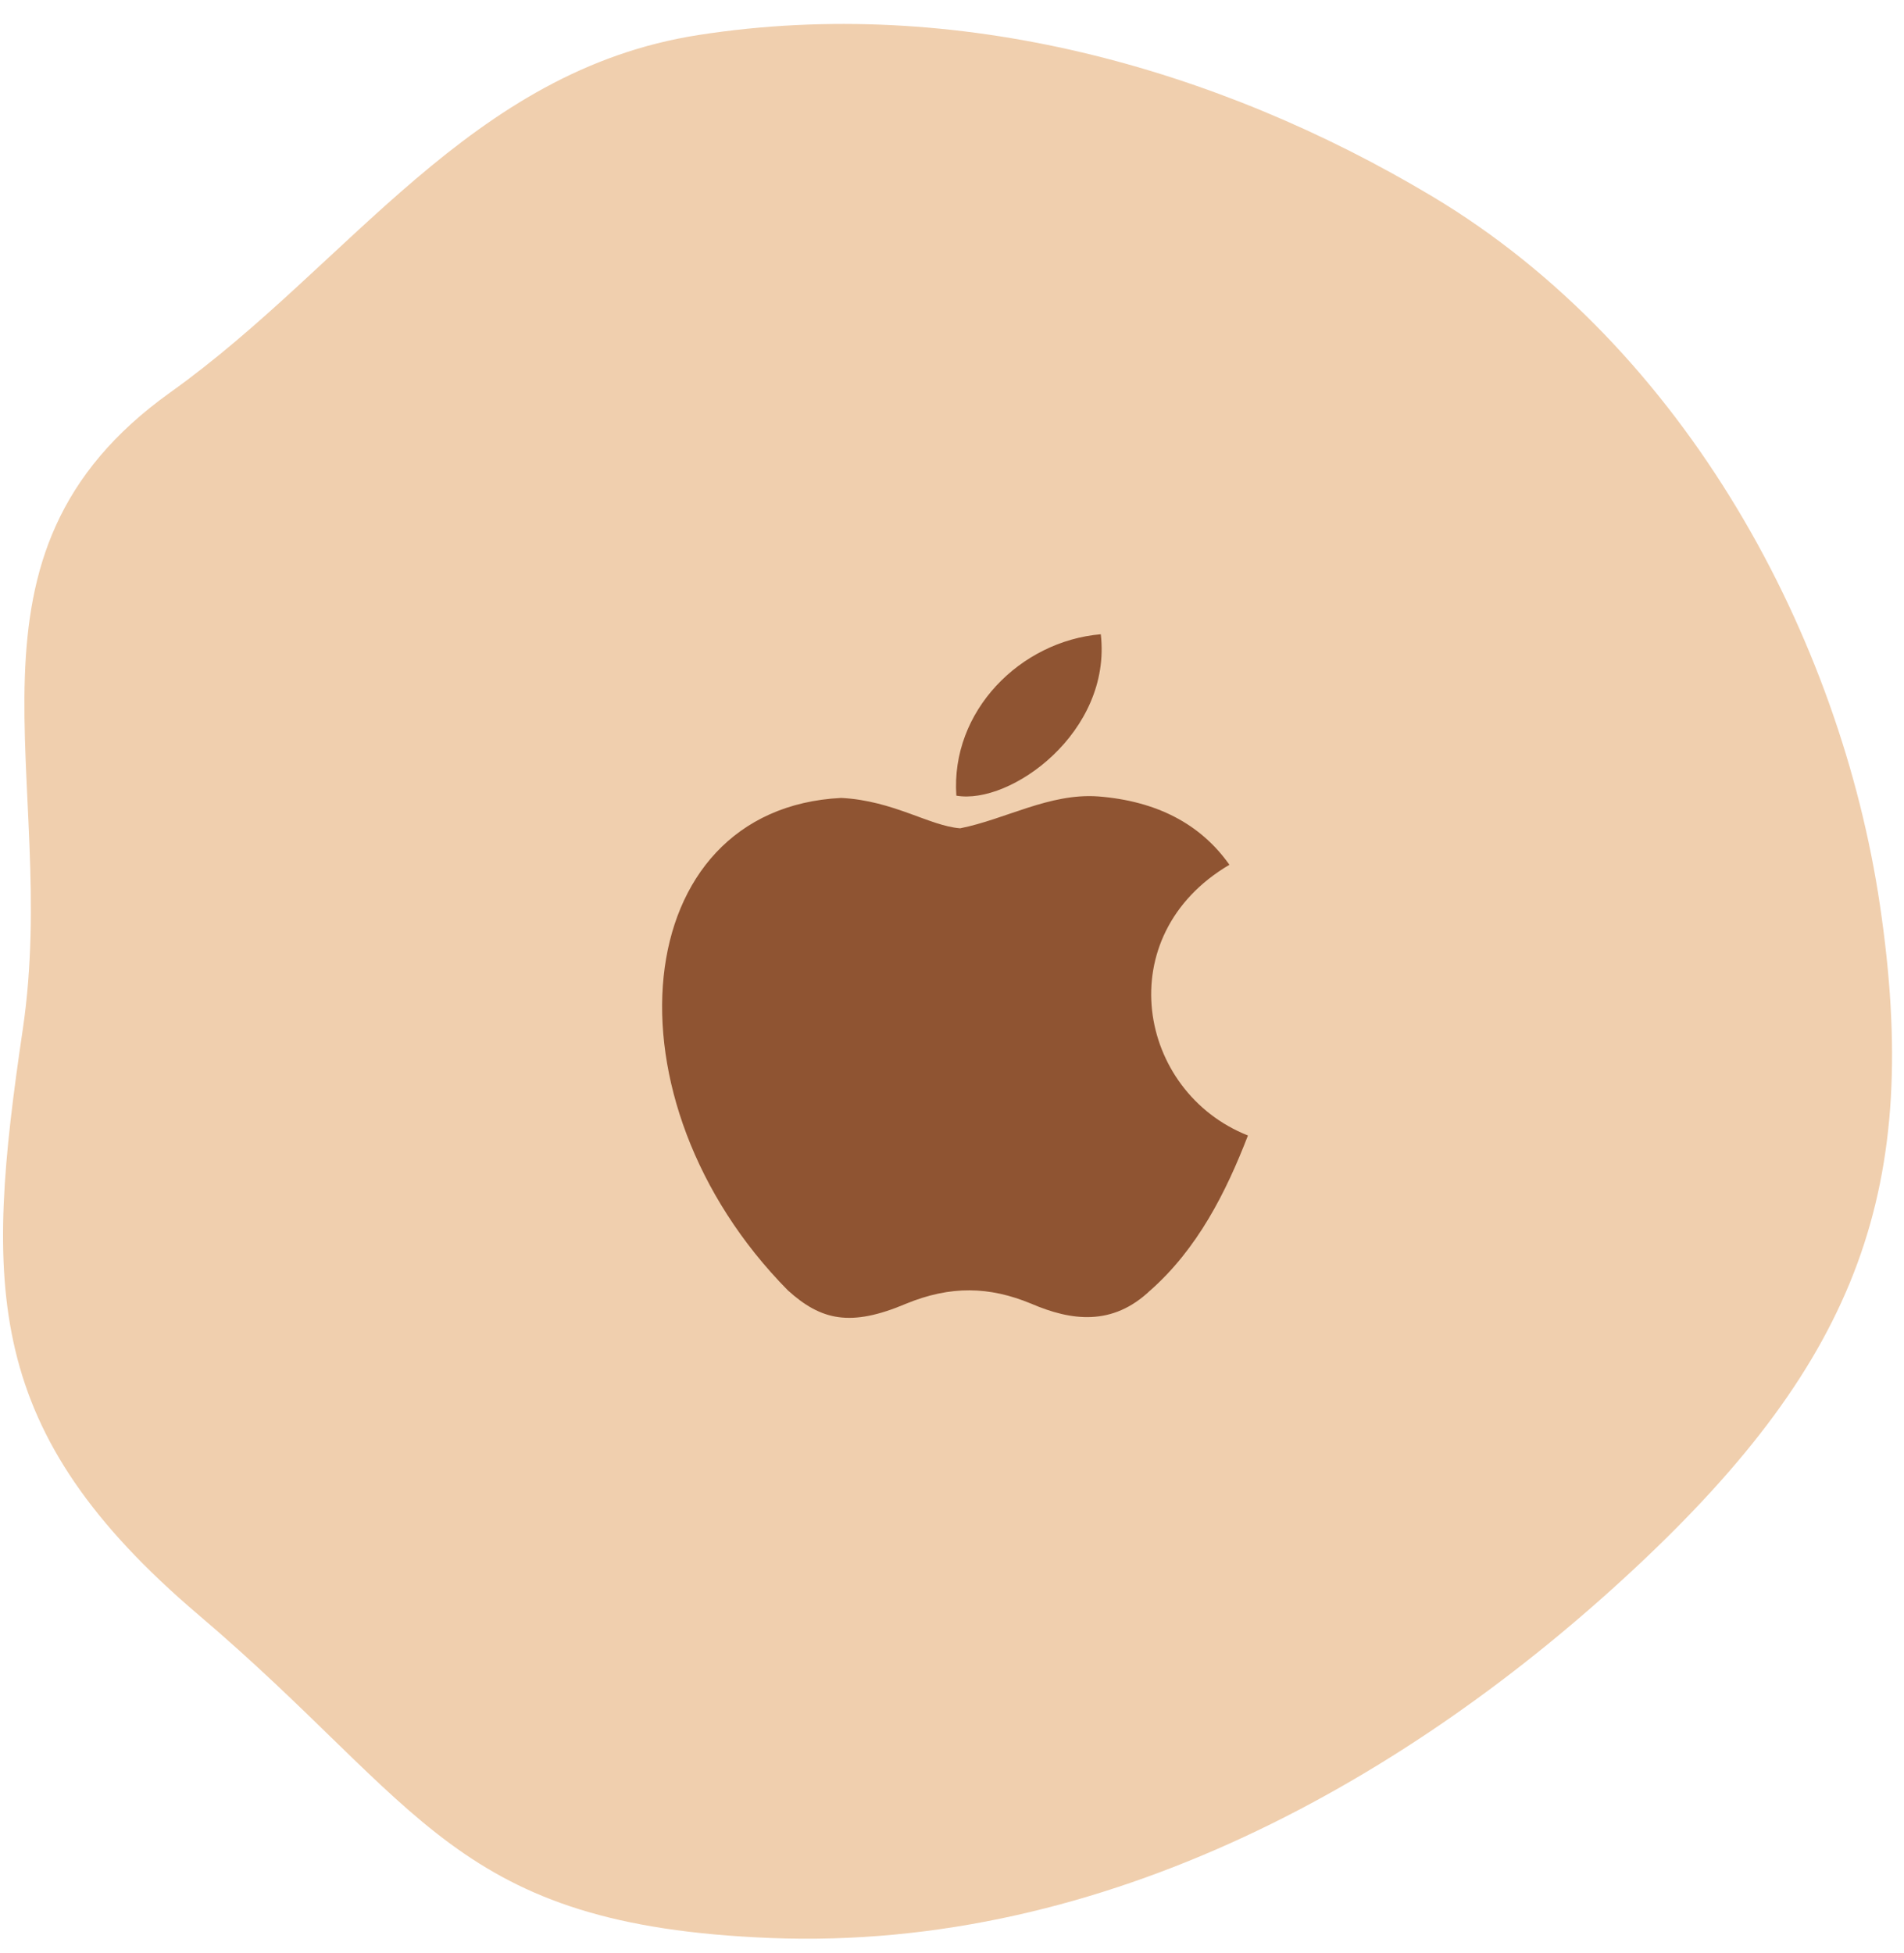 <svg width="78" height="80" viewBox="0 0 78 80" fill="none" xmlns="http://www.w3.org/2000/svg">
<path fill-rule="evenodd" clip-rule="evenodd" d="M58.667 8.04C69.13 14.296 75.402 26.202 77.012 37.059C78.724 48.602 76.182 55.634 66.998 64.214C57.72 72.882 45.276 79.921 31.582 79.383C18.566 78.871 17.383 74.009 8.134 66.148C-0.714 58.626 -0.636 52.766 0.934 42.157C2.469 31.78 -2.394 22.765 6.983 16.068C14.32 10.826 19.229 2.891 28.621 1.433C39.204 -0.211 49.852 2.771 58.667 8.04Z" fill="#F0CFAE"/>
<path d="M47.121 52.857C45.57 54.335 43.877 54.101 42.247 53.401C40.523 52.686 38.94 52.655 37.12 53.401C34.842 54.366 33.639 54.086 32.278 52.857C24.556 45.034 25.696 33.12 34.462 32.684C36.598 32.793 38.086 33.835 39.336 33.928C41.203 33.555 42.991 32.482 44.985 32.622C47.374 32.809 49.178 33.742 50.365 35.422C45.428 38.33 46.599 44.722 51.124 46.511C50.223 48.844 49.052 51.162 47.105 52.873L47.121 52.857ZM39.178 32.591C38.94 29.122 41.804 26.26 45.096 25.98C45.555 29.993 41.393 32.98 39.178 32.591Z" fill="#8F5432"/>
</svg>

